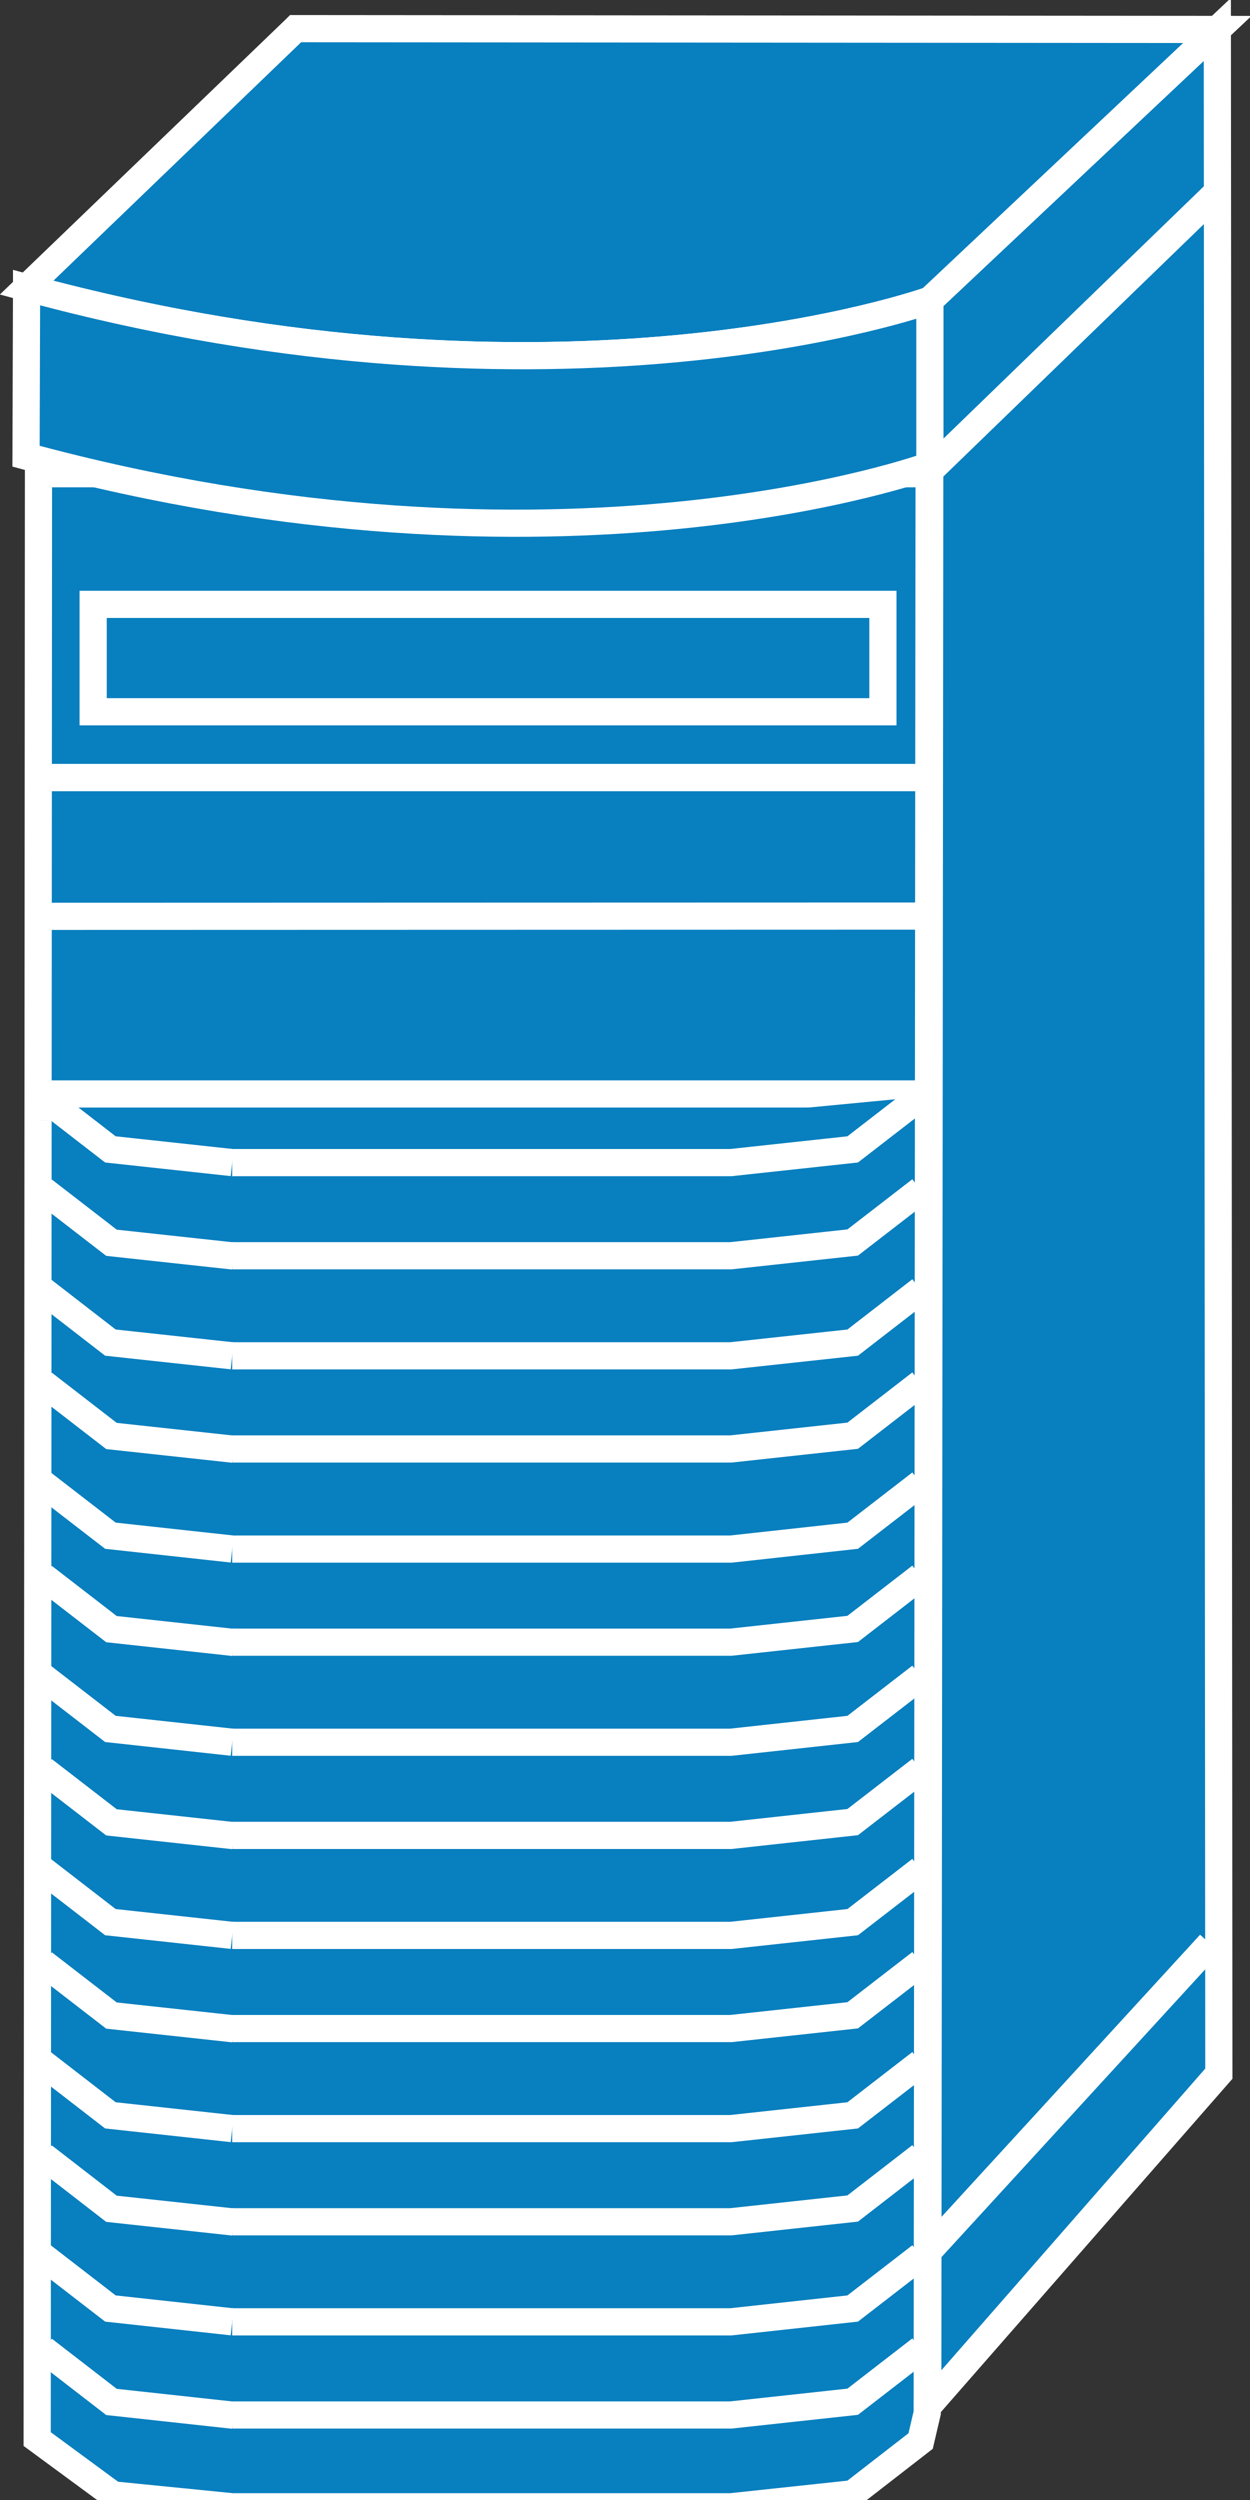 <?xml version="1.0" encoding="UTF-8"?>
<svg xmlns="http://www.w3.org/2000/svg" xmlns:xlink="http://www.w3.org/1999/xlink" width="100pt" height="200pt" viewBox="0 0 100 200" version="1.1">
<rect x="0" y="0" width="100" height="200" fill="#333333" stroke="none"/>
<g id="surface1">
<path style=" stroke:none;fill-rule:nonzero;fill:rgb(3.137%,49.804%,74.902%);fill-opacity:1;" d="M 9.043 199.582 L 18.574 200.535 L 58.465 200.535 L 68.215 199.492 L 73.648 195.273 L 74.176 193.023 L 74.324 37.895 L 3.078 37.895 L 2.973 195.117 L 9.043 199.582 "/>
<path style="fill:none;stroke-width:0.5;stroke-linecap:butt;stroke-linejoin:miter;stroke:rgb(100%,100%,100%);stroke-opacity:1;stroke-miterlimit:4;" d="M 2.08 45.904 L 4.272 46.123 L 13.447 46.123 L 15.689 45.883 L 16.939 44.913 L 17.06 44.395 L 17.095 8.716 L 0.708 8.716 L 0.684 44.877 Z M 2.08 45.904 " transform="matrix(4.348,0,0,4.348,0,0)"/>
<path style=" stroke:none;fill-rule:nonzero;fill:rgb(3.137%,49.804%,74.902%);fill-opacity:1;" d="M 97.383 2.355 L 74.391 24.008 L 74.219 192.508 L 97.504 165.887 L 97.383 2.355 "/>
<path style="fill:none;stroke-width:0.5;stroke-linecap:butt;stroke-linejoin:miter;stroke:rgb(100%,100%,100%);stroke-opacity:1;stroke-miterlimit:4;" d="M 22.398 0.542 L 17.11 5.522 L 17.07 44.277 L 22.426 38.154 Z M 22.398 0.542 " transform="matrix(4.348,0,0,4.348,0,0)"/>
<path style=" stroke:none;fill-rule:nonzero;fill:rgb(3.137%,49.804%,74.902%);fill-opacity:1;" d="M 74.535 37.508 L 97.316 15.434 "/>
<path style="fill:none;stroke-width:0.5;stroke-linecap:butt;stroke-linejoin:miter;stroke:rgb(100%,100%,100%);stroke-opacity:1;stroke-miterlimit:4;" d="M 17.143 8.627 L 22.383 3.55 M 16.23 11.885 L 16.23 11.163 M 16.23 11.885 L 16.23 11.163 " transform="matrix(4.348,0,0,4.348,0,0)"/>
<path style="fill-rule:nonzero;fill:rgb(3.137%,49.804%,74.902%);fill-opacity:1;stroke-width:0.5;stroke-linecap:butt;stroke-linejoin:miter;stroke:rgb(100%,100%,100%);stroke-opacity:1;stroke-miterlimit:4;" d="M 17.07 41.435 L 22.265 35.766 " transform="matrix(4.348,0,0,4.348,0,0)"/>
<path style=" stroke:none;fill-rule:nonzero;fill:rgb(3.137%,49.804%,74.902%);fill-opacity:1;" d="M 23.652 2.293 L 97.383 2.355 L 74.391 24.008 C 74.391 24.008 44.945 34.652 2.125 23.012 L 23.648 2.297 "/>
<path style="fill:none;stroke-width:0.5;stroke-linecap:butt;stroke-linejoin:miter;stroke:rgb(100%,100%,100%);stroke-opacity:1;stroke-miterlimit:4;" d="M 5.44 0.527 L 22.398 0.542 L 17.11 5.522 C 17.11 5.522 10.337 7.97 0.489 5.293 L 5.439 0.528 Z M 5.44 0.527 " transform="matrix(4.348,0,0,4.348,0,0)"/>
<path style=" stroke:none;fill-rule:nonzero;fill:rgb(3.137%,49.804%,74.902%);fill-opacity:1;" d="M 2.125 23.008 C 44.945 34.648 74.387 24.008 74.387 24.008 L 74.387 37.238 C 74.387 37.238 44.906 48.109 2.082 36.496 L 2.125 23.012 "/>
<path style="fill:none;stroke-width:0.5;stroke-linecap:butt;stroke-linejoin:miter;stroke:rgb(100%,100%,100%);stroke-opacity:1;stroke-miterlimit:4;" d="M 0.489 5.292 C 10.337 7.969 17.109 5.522 17.109 5.522 L 17.109 8.565 C 17.109 8.565 10.328 11.065 0.479 8.394 L 0.489 5.293 Z M 0.489 5.292 " transform="matrix(4.348,0,0,4.348,0,0)"/>
<path style=" stroke:none;fill-rule:nonzero;fill:rgb(3.137%,49.804%,74.902%);fill-opacity:1;" d="M 73.727 87.512 L 3.234 87.512 L 3.234 89.629 "/>
<path style="fill:none;stroke-width:0.5;stroke-linecap:butt;stroke-linejoin:miter;stroke:rgb(100%,100%,100%);stroke-opacity:1;stroke-miterlimit:4;" d="M 16.957 20.128 L 0.744 20.128 L 0.744 20.615 M 0.786 14.306 L 17.006 14.306 " transform="matrix(4.348,0,0,4.348,0,0)"/>
<path style=" stroke:none;fill-rule:nonzero;fill:rgb(3.137%,49.804%,74.902%);fill-opacity:1;" d="M 3.418 73.305 L 73.938 73.281 "/>
<path style="fill:none;stroke-width:0.5;stroke-linecap:butt;stroke-linejoin:miter;stroke:rgb(100%,100%,100%);stroke-opacity:1;stroke-miterlimit:4;" d="M 0.786 16.86 L 17.006 16.855 M 0.786 14.306 L 17.006 14.306 " transform="matrix(4.348,0,0,4.348,0,0)"/>
<path style="fill-rule:nonzero;fill:rgb(3.137%,49.804%,74.902%);fill-opacity:1;stroke-width:0.5;stroke-linecap:butt;stroke-linejoin:miter;stroke:rgb(100%,100%,100%);stroke-opacity:1;stroke-miterlimit:4;" d="M 0.801 21.9 L 2.051 22.866 L 4.297 23.11 " transform="matrix(4.348,0,0,4.348,0,0)"/>
<path style="fill-rule:nonzero;fill:rgb(3.137%,49.804%,74.902%);fill-opacity:1;stroke-width:0.5;stroke-linecap:butt;stroke-linejoin:miter;stroke:rgb(100%,100%,100%);stroke-opacity:1;stroke-miterlimit:4;" d="M 1.714 13.096 L 16.245 13.096 L 16.245 11.12 L 1.714 11.12 L 1.714 13.097 Z M 1.714 13.096 " transform="matrix(4.348,0,0,4.348,0,0)"/>
<path style="fill-rule:nonzero;fill:rgb(3.137%,49.804%,74.902%);fill-opacity:1;stroke-width:0.5;stroke-linecap:butt;stroke-linejoin:miter;stroke:rgb(100%,100%,100%);stroke-opacity:1;stroke-miterlimit:4;" d="M 4.272 21.391 L 13.447 21.391 L 15.689 21.148 L 16.939 20.181 " transform="matrix(4.348,0,0,4.348,0,0)"/>
<path style="fill-rule:nonzero;fill:rgb(3.137%,49.804%,74.902%);fill-opacity:1;stroke-width:0.5;stroke-linecap:butt;stroke-linejoin:miter;stroke:rgb(100%,100%,100%);stroke-opacity:1;stroke-miterlimit:4;" d="M 4.272 23.105 L 13.447 23.105 L 15.689 22.861 L 16.939 21.895 " transform="matrix(4.348,0,0,4.348,0,0)"/>
<path style="fill-rule:nonzero;fill:rgb(3.137%,49.804%,74.902%);fill-opacity:1;stroke-width:0.5;stroke-linecap:butt;stroke-linejoin:miter;stroke:rgb(100%,100%,100%);stroke-opacity:1;stroke-miterlimit:4;" d="M 0.781 20.181 L 2.031 21.148 L 4.272 21.391 " transform="matrix(4.348,0,0,4.348,0,0)"/>
<path style="fill-rule:nonzero;fill:rgb(3.137%,49.804%,74.902%);fill-opacity:1;stroke-width:0.5;stroke-linecap:butt;stroke-linejoin:miter;stroke:rgb(100%,100%,100%);stroke-opacity:1;stroke-miterlimit:4;" d="M 0.801 25.454 L 2.051 26.421 L 4.297 26.665 " transform="matrix(4.348,0,0,4.348,0,0)"/>
<path style="fill-rule:nonzero;fill:rgb(3.137%,49.804%,74.902%);fill-opacity:1;stroke-width:0.5;stroke-linecap:butt;stroke-linejoin:miter;stroke:rgb(100%,100%,100%);stroke-opacity:1;stroke-miterlimit:4;" d="M 4.272 24.946 L 13.447 24.946 L 15.689 24.703 L 16.939 23.735 " transform="matrix(4.348,0,0,4.348,0,0)"/>
<path style="fill-rule:nonzero;fill:rgb(3.137%,49.804%,74.902%);fill-opacity:1;stroke-width:0.5;stroke-linecap:butt;stroke-linejoin:miter;stroke:rgb(100%,100%,100%);stroke-opacity:1;stroke-miterlimit:4;" d="M 4.272 26.66 L 13.447 26.66 L 15.689 26.416 L 16.939 25.449 " transform="matrix(4.348,0,0,4.348,0,0)"/>
<path style="fill-rule:nonzero;fill:rgb(3.137%,49.804%,74.902%);fill-opacity:1;stroke-width:0.5;stroke-linecap:butt;stroke-linejoin:miter;stroke:rgb(100%,100%,100%);stroke-opacity:1;stroke-miterlimit:4;" d="M 0.781 23.735 L 2.031 24.703 L 4.272 24.946 " transform="matrix(4.348,0,0,4.348,0,0)"/>
<path style="fill-rule:nonzero;fill:rgb(3.137%,49.804%,74.902%);fill-opacity:1;stroke-width:0.5;stroke-linecap:butt;stroke-linejoin:miter;stroke:rgb(100%,100%,100%);stroke-opacity:1;stroke-miterlimit:4;" d="M 0.801 29.009 L 2.051 29.975 L 4.297 30.22 " transform="matrix(4.348,0,0,4.348,0,0)"/>
<path style="fill-rule:nonzero;fill:rgb(3.137%,49.804%,74.902%);fill-opacity:1;stroke-width:0.5;stroke-linecap:butt;stroke-linejoin:miter;stroke:rgb(100%,100%,100%);stroke-opacity:1;stroke-miterlimit:4;" d="M 4.272 28.502 L 13.447 28.502 L 15.689 28.256 L 16.939 27.29 " transform="matrix(4.348,0,0,4.348,0,0)"/>
<path style="fill-rule:nonzero;fill:rgb(3.137%,49.804%,74.902%);fill-opacity:1;stroke-width:0.5;stroke-linecap:butt;stroke-linejoin:miter;stroke:rgb(100%,100%,100%);stroke-opacity:1;stroke-miterlimit:4;" d="M 4.272 30.215 L 13.447 30.215 L 15.689 29.971 L 16.939 29.004 " transform="matrix(4.348,0,0,4.348,0,0)"/>
<path style="fill-rule:nonzero;fill:rgb(3.137%,49.804%,74.902%);fill-opacity:1;stroke-width:0.5;stroke-linecap:butt;stroke-linejoin:miter;stroke:rgb(100%,100%,100%);stroke-opacity:1;stroke-miterlimit:4;" d="M 0.781 27.29 L 2.031 28.256 L 4.272 28.501 " transform="matrix(4.348,0,0,4.348,0,0)"/>
<path style="fill-rule:nonzero;fill:rgb(3.137%,49.804%,74.902%);fill-opacity:1;stroke-width:0.5;stroke-linecap:butt;stroke-linejoin:miter;stroke:rgb(100%,100%,100%);stroke-opacity:1;stroke-miterlimit:4;" d="M 0.801 32.564 L 2.051 33.53 L 4.297 33.775 " transform="matrix(4.348,0,0,4.348,0,0)"/>
<path style="fill-rule:nonzero;fill:rgb(3.137%,49.804%,74.902%);fill-opacity:1;stroke-width:0.5;stroke-linecap:butt;stroke-linejoin:miter;stroke:rgb(100%,100%,100%);stroke-opacity:1;stroke-miterlimit:4;" d="M 4.272 32.056 L 13.447 32.056 L 15.689 31.811 L 16.939 30.845 " transform="matrix(4.348,0,0,4.348,0,0)"/>
<path style="fill-rule:nonzero;fill:rgb(3.137%,49.804%,74.902%);fill-opacity:1;stroke-width:0.5;stroke-linecap:butt;stroke-linejoin:miter;stroke:rgb(100%,100%,100%);stroke-opacity:1;stroke-miterlimit:4;" d="M 4.272 33.77 L 13.447 33.77 L 15.689 33.525 L 16.939 32.559 " transform="matrix(4.348,0,0,4.348,0,0)"/>
<path style="fill-rule:nonzero;fill:rgb(3.137%,49.804%,74.902%);fill-opacity:1;stroke-width:0.5;stroke-linecap:butt;stroke-linejoin:miter;stroke:rgb(100%,100%,100%);stroke-opacity:1;stroke-miterlimit:4;" d="M 0.781 30.845 L 2.031 31.811 L 4.272 32.056 " transform="matrix(4.348,0,0,4.348,0,0)"/>
<path style="fill-rule:nonzero;fill:rgb(3.137%,49.804%,74.902%);fill-opacity:1;stroke-width:0.5;stroke-linecap:butt;stroke-linejoin:miter;stroke:rgb(100%,100%,100%);stroke-opacity:1;stroke-miterlimit:4;" d="M 0.801 36.119 L 2.051 37.085 L 4.297 37.329 " transform="matrix(4.348,0,0,4.348,0,0)"/>
<path style="fill-rule:nonzero;fill:rgb(3.137%,49.804%,74.902%);fill-opacity:1;stroke-width:0.5;stroke-linecap:butt;stroke-linejoin:miter;stroke:rgb(100%,100%,100%);stroke-opacity:1;stroke-miterlimit:4;" d="M 4.272 35.61 L 13.447 35.61 L 15.689 35.366 L 16.939 34.4 " transform="matrix(4.348,0,0,4.348,0,0)"/>
<path style="fill-rule:nonzero;fill:rgb(3.137%,49.804%,74.902%);fill-opacity:1;stroke-width:0.5;stroke-linecap:butt;stroke-linejoin:miter;stroke:rgb(100%,100%,100%);stroke-opacity:1;stroke-miterlimit:4;" d="M 4.272 37.324 L 13.447 37.324 L 15.689 37.08 L 16.939 36.114 " transform="matrix(4.348,0,0,4.348,0,0)"/>
<path style="fill-rule:nonzero;fill:rgb(3.137%,49.804%,74.902%);fill-opacity:1;stroke-width:0.5;stroke-linecap:butt;stroke-linejoin:miter;stroke:rgb(100%,100%,100%);stroke-opacity:1;stroke-miterlimit:4;" d="M 0.781 34.4 L 2.031 35.366 L 4.272 35.61 " transform="matrix(4.348,0,0,4.348,0,0)"/>
<path style="fill-rule:nonzero;fill:rgb(3.137%,49.804%,74.902%);fill-opacity:1;stroke-width:0.5;stroke-linecap:butt;stroke-linejoin:miter;stroke:rgb(100%,100%,100%);stroke-opacity:1;stroke-miterlimit:4;" d="M 0.801 39.672 L 2.051 40.64 L 4.297 40.884 " transform="matrix(4.348,0,0,4.348,0,0)"/>
<path style="fill-rule:nonzero;fill:rgb(3.137%,49.804%,74.902%);fill-opacity:1;stroke-width:0.5;stroke-linecap:butt;stroke-linejoin:miter;stroke:rgb(100%,100%,100%);stroke-opacity:1;stroke-miterlimit:4;" d="M 4.272 39.165 L 13.447 39.165 L 15.689 38.921 L 16.939 37.954 " transform="matrix(4.348,0,0,4.348,0,0)"/>
<path style="fill-rule:nonzero;fill:rgb(3.137%,49.804%,74.902%);fill-opacity:1;stroke-width:0.5;stroke-linecap:butt;stroke-linejoin:miter;stroke:rgb(100%,100%,100%);stroke-opacity:1;stroke-miterlimit:4;" d="M 4.272 40.879 L 13.447 40.879 L 15.689 40.635 L 16.939 39.667 " transform="matrix(4.348,0,0,4.348,0,0)"/>
<path style="fill-rule:nonzero;fill:rgb(3.137%,49.804%,74.902%);fill-opacity:1;stroke-width:0.5;stroke-linecap:butt;stroke-linejoin:miter;stroke:rgb(100%,100%,100%);stroke-opacity:1;stroke-miterlimit:4;" d="M 0.781 37.954 L 2.031 38.921 L 4.272 39.165 " transform="matrix(4.348,0,0,4.348,0,0)"/>
<path style="fill-rule:nonzero;fill:rgb(3.137%,49.804%,74.902%);fill-opacity:1;stroke-width:0.5;stroke-linecap:butt;stroke-linejoin:miter;stroke:rgb(100%,100%,100%);stroke-opacity:1;stroke-miterlimit:4;" d="M 0.801 43.228 L 2.051 44.194 L 4.297 44.439 " transform="matrix(4.348,0,0,4.348,0,0)"/>
<path style="fill-rule:nonzero;fill:rgb(3.137%,49.804%,74.902%);fill-opacity:1;stroke-width:0.5;stroke-linecap:butt;stroke-linejoin:miter;stroke:rgb(100%,100%,100%);stroke-opacity:1;stroke-miterlimit:4;" d="M 4.272 42.72 L 13.447 42.72 L 15.689 42.475 L 16.939 41.509 " transform="matrix(4.348,0,0,4.348,0,0)"/>
<path style="fill-rule:nonzero;fill:rgb(3.137%,49.804%,74.902%);fill-opacity:1;stroke-width:0.5;stroke-linecap:butt;stroke-linejoin:miter;stroke:rgb(100%,100%,100%);stroke-opacity:1;stroke-miterlimit:4;" d="M 4.272 44.434 L 13.447 44.434 L 15.689 44.19 L 16.939 43.223 " transform="matrix(4.348,0,0,4.348,0,0)"/>
<path style="fill-rule:nonzero;fill:rgb(3.137%,49.804%,74.902%);fill-opacity:1;stroke-width:0.5;stroke-linecap:butt;stroke-linejoin:miter;stroke:rgb(100%,100%,100%);stroke-opacity:1;stroke-miterlimit:4;" d="M 0.781 41.509 L 2.031 42.475 L 4.272 42.72 " transform="matrix(4.348,0,0,4.348,0,0)"/>
</g>
</svg>
